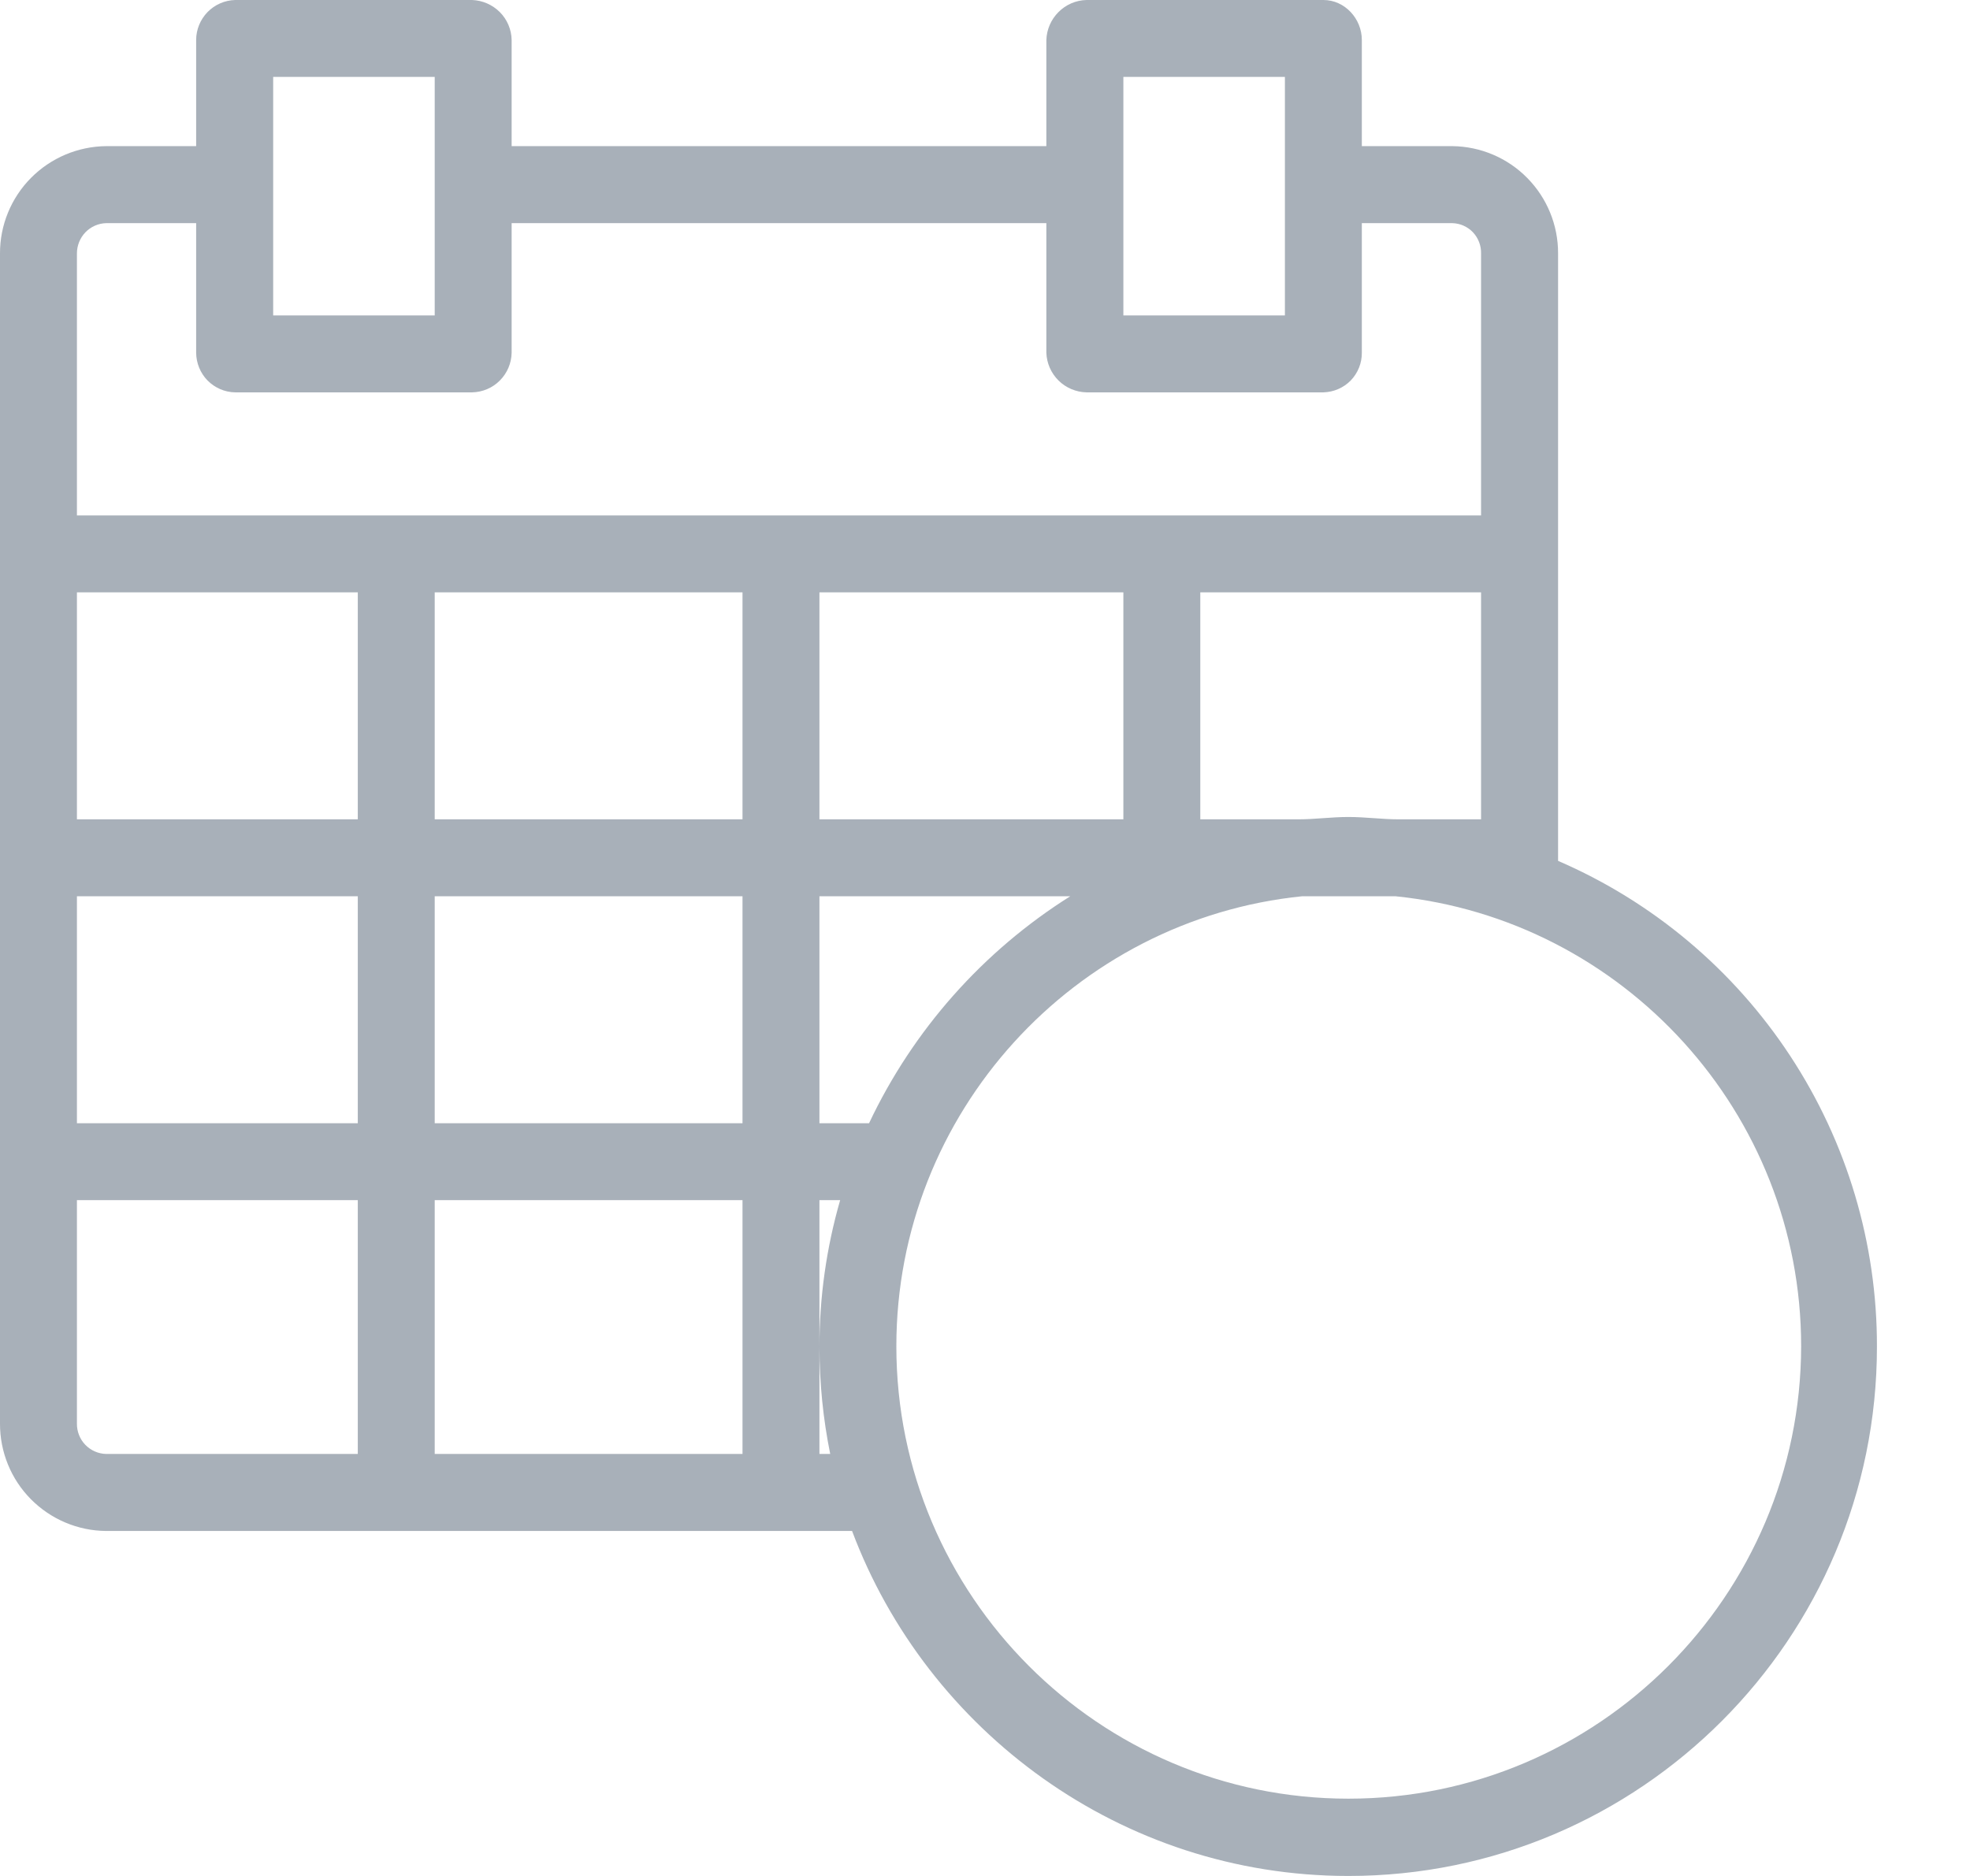 <svg width="21" height="20" viewBox="0 0 21 20" fill="none" xmlns="http://www.w3.org/2000/svg">
<path d="M16.609 9.178V2.702C16.61 2.401 16.492 2.112 16.281 1.898C16.07 1.683 15.782 1.561 15.481 1.558H14.517V0.426C14.517 0.201 14.337 0 14.107 0H11.581C11.469 0.003 11.362 0.049 11.283 0.129C11.204 0.208 11.158 0.314 11.154 0.426V1.558H5.454V0.426C5.452 0.315 5.407 0.208 5.328 0.129C5.249 0.05 5.143 0.004 5.032 0H2.506C2.395 0.003 2.289 0.05 2.212 0.129C2.135 0.209 2.091 0.315 2.091 0.426V1.558H1.132C0.83 1.561 0.542 1.683 0.33 1.897C0.118 2.111 -0.001 2.401 1.00488e-05 2.702V15.177C-0.001 15.479 0.117 15.769 0.329 15.983C0.542 16.198 0.83 16.32 1.132 16.322H9.083C9.883 18.454 11.95 20 14.374 20C17.482 20 20.008 17.47 20.008 14.357C20.01 13.256 19.689 12.179 19.084 11.258C18.48 10.338 17.619 9.614 16.609 9.178V9.178ZM14.374 8.71C14.193 8.71 14.017 8.735 13.841 8.735H12.795V6.315H15.788V8.735H14.907C14.735 8.735 14.554 8.71 14.374 8.71ZM4.634 11.975V9.555H7.915V11.975H4.634ZM7.915 12.795V15.501H4.634V12.795H7.915ZM11.975 6.315V8.735H8.735V6.315H11.975ZM7.915 8.735H4.634V6.315H7.915V8.735ZM3.814 8.735H0.82V6.315H3.814V8.735ZM3.814 9.555V11.975H0.82V9.555H3.814ZM8.735 9.555H11.409C10.478 10.141 9.734 10.98 9.264 11.975H8.735V9.555ZM11.975 0.82H13.697V3.363H11.975V0.82ZM2.912 0.82H4.634V3.363H2.912V0.82ZM1.132 2.379H2.091V3.761C2.092 3.871 2.135 3.977 2.212 4.056C2.29 4.135 2.395 4.181 2.506 4.183H5.032C5.143 4.181 5.25 4.136 5.328 4.057C5.407 3.978 5.452 3.872 5.454 3.761V2.379H11.154V3.761C11.158 3.872 11.204 3.978 11.284 4.057C11.363 4.135 11.469 4.18 11.581 4.183H14.107C14.217 4.18 14.322 4.135 14.399 4.056C14.475 3.977 14.518 3.871 14.517 3.761V2.379H15.481C15.565 2.381 15.644 2.416 15.702 2.477C15.759 2.538 15.79 2.619 15.788 2.702V5.495H0.82V2.702C0.82 2.619 0.852 2.538 0.91 2.477C0.968 2.417 1.048 2.381 1.132 2.379V2.379ZM0.82 15.177V12.795H3.814V15.501H1.132C1.048 15.499 0.968 15.464 0.909 15.403C0.851 15.343 0.819 15.261 0.82 15.177V15.177ZM8.735 15.501V12.795H8.956C8.809 13.304 8.735 13.831 8.735 14.361C8.736 14.744 8.774 15.126 8.85 15.501H8.735ZM14.374 19.176C11.716 19.176 9.555 17.011 9.555 14.353C9.555 11.864 11.454 9.801 13.882 9.555H14.874C17.302 9.801 19.2 11.864 19.2 14.353C19.196 17.011 17.035 19.176 14.374 19.176Z" fill="#A8B0B9"/>
</svg>
